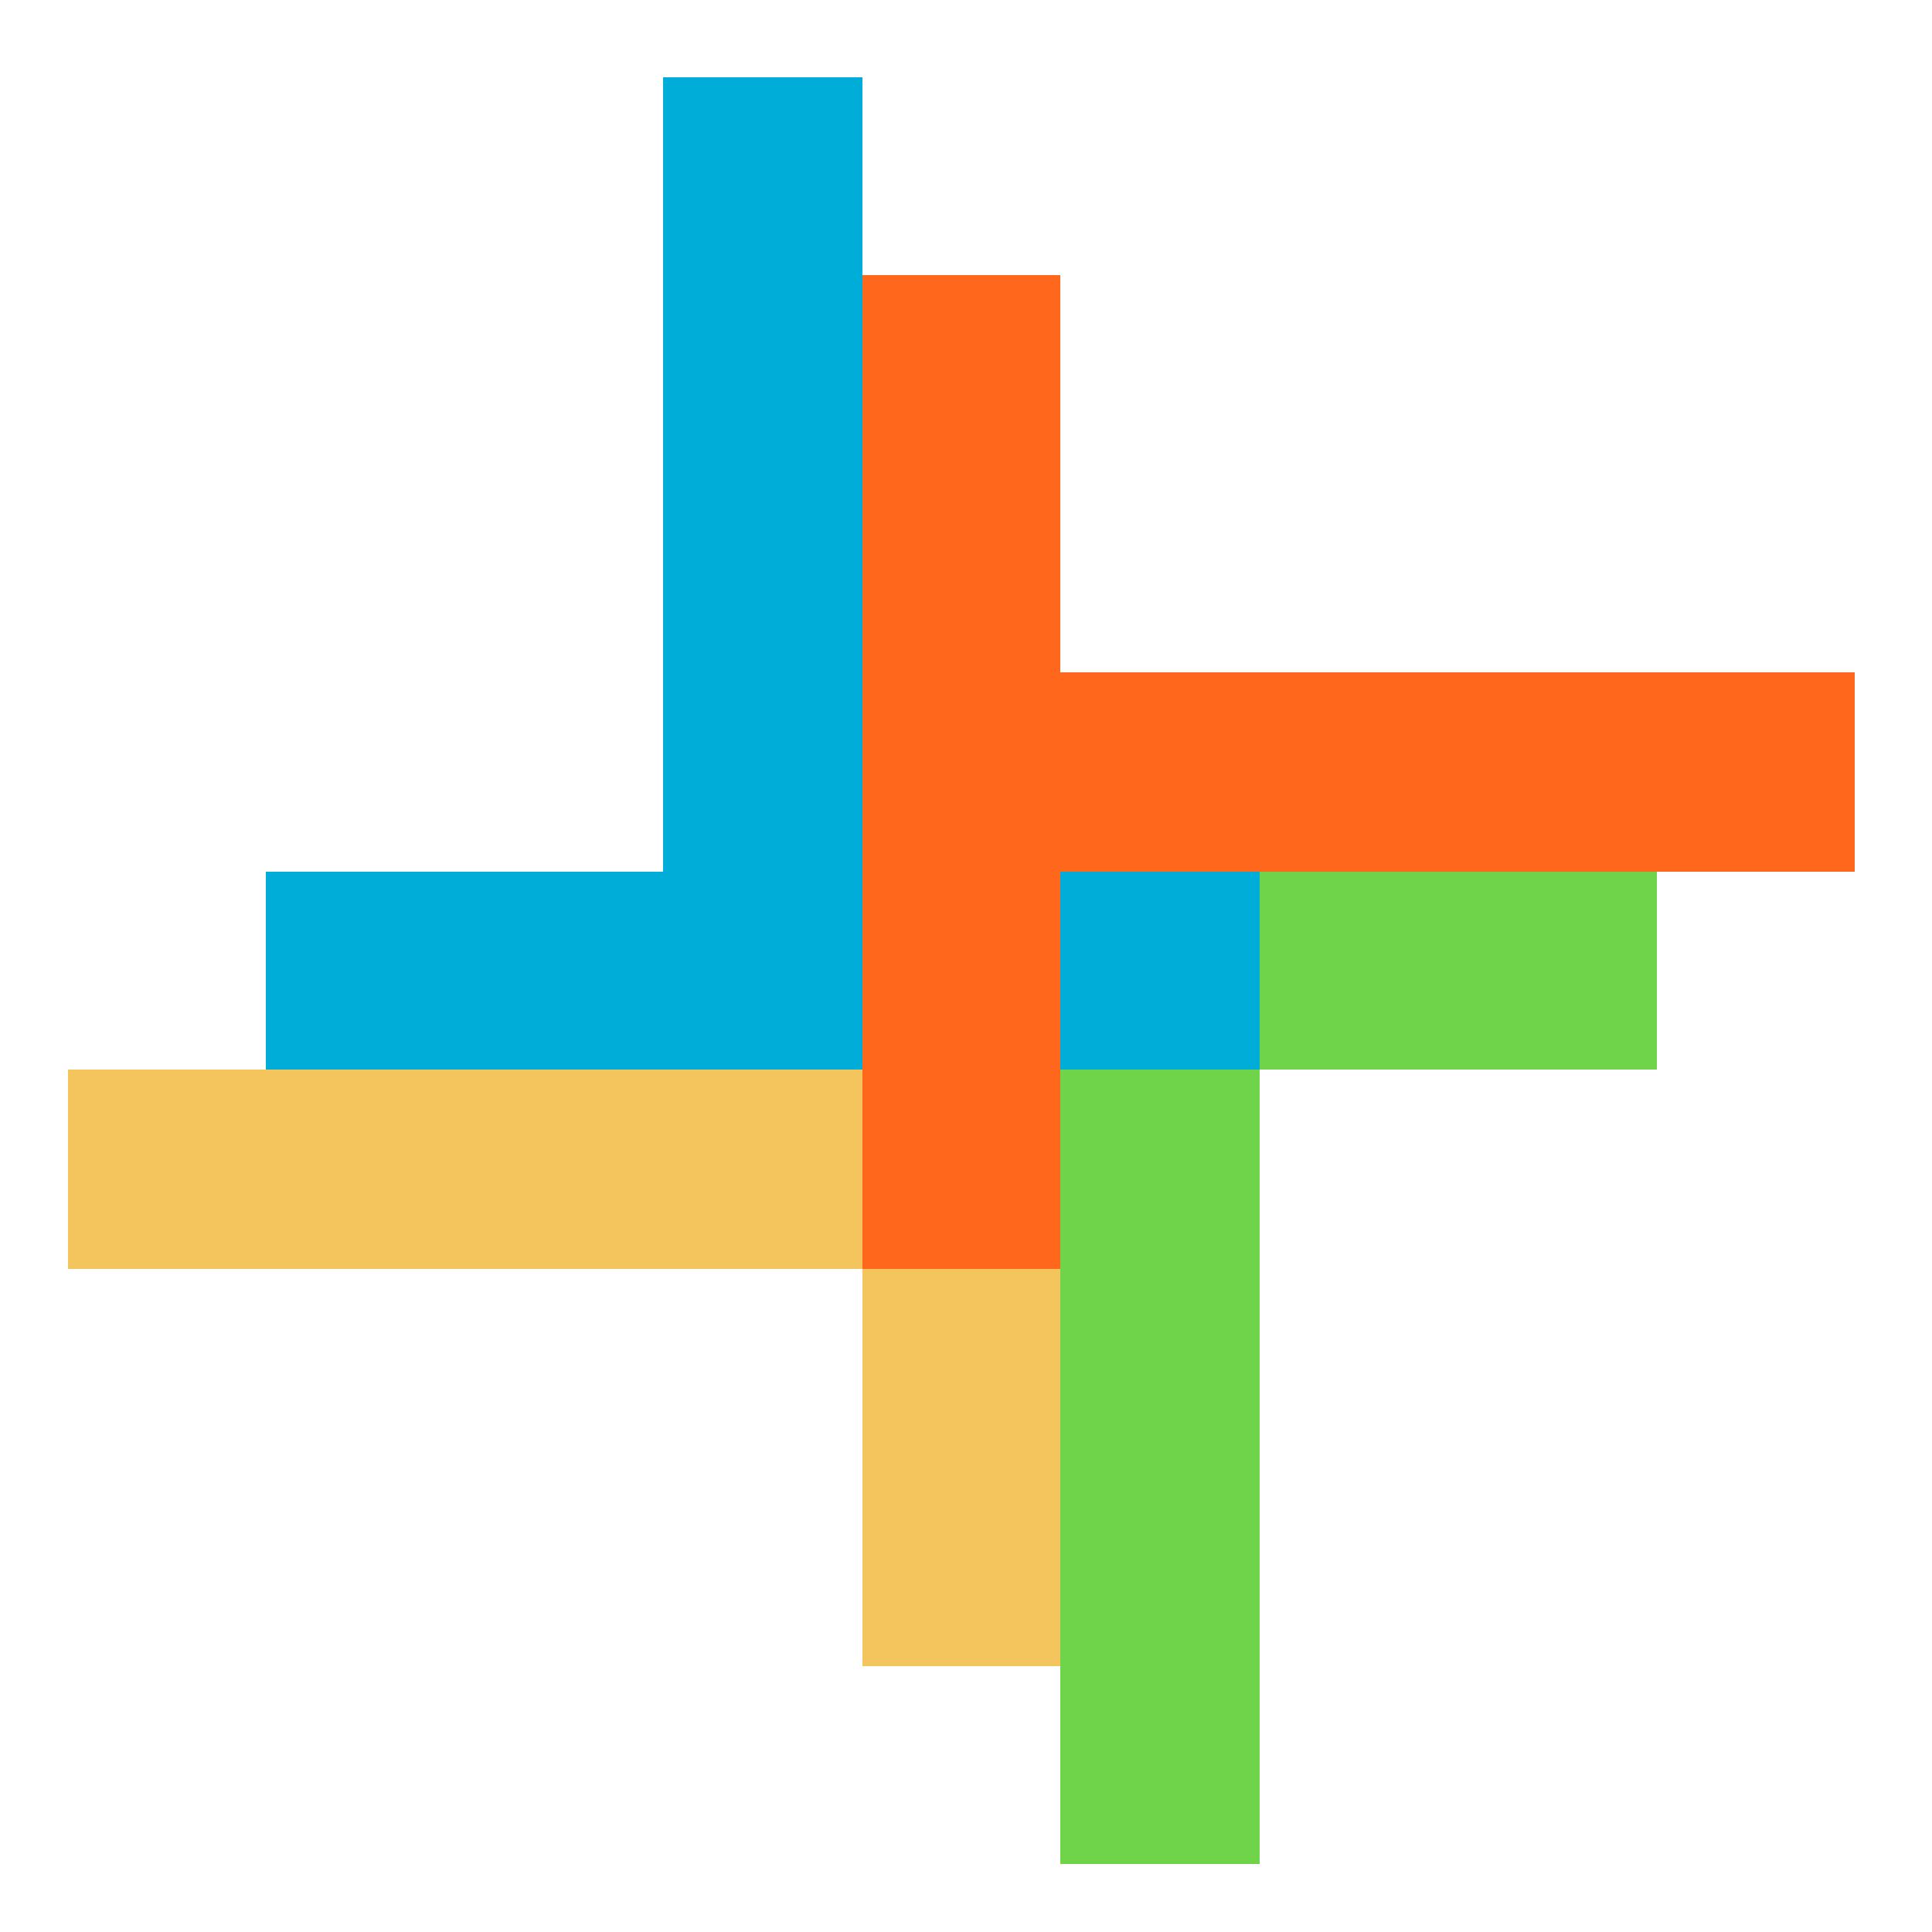 <svg version="1.1" xmlns="http://www.w3.org/2000/svg" viewBox="0 0 125 125">
<polygon fill="#70D44B" points="107.2,56.4 42.9,56.4 42.9,69.2 68.6,69.2 68.6,120.6 81.5,120.6 81.5,69.2 107.2,69.2 "/>
<polygon fill="#F4C55C" points="68.6,107.8 68.6,43.5 55.8,43.5 55.8,69.2 4.4,69.2 4.4,82.1 55.8,82.1 55.8,107.8 "/>
<polygon fill="#00ACD8" points="17.2,69.2 81.5,69.2 81.5,56.4 55.8,56.4 55.8,5 42.9,5 42.9,56.4 17.2,56.4 "/>
<polygon fill="#FF671D" points="55.8,17.8 55.8,82.1 68.6,82.1 68.6,56.4 120,56.4 120,43.5 68.6,43.5 68.6,17.8 "/>
</svg>
